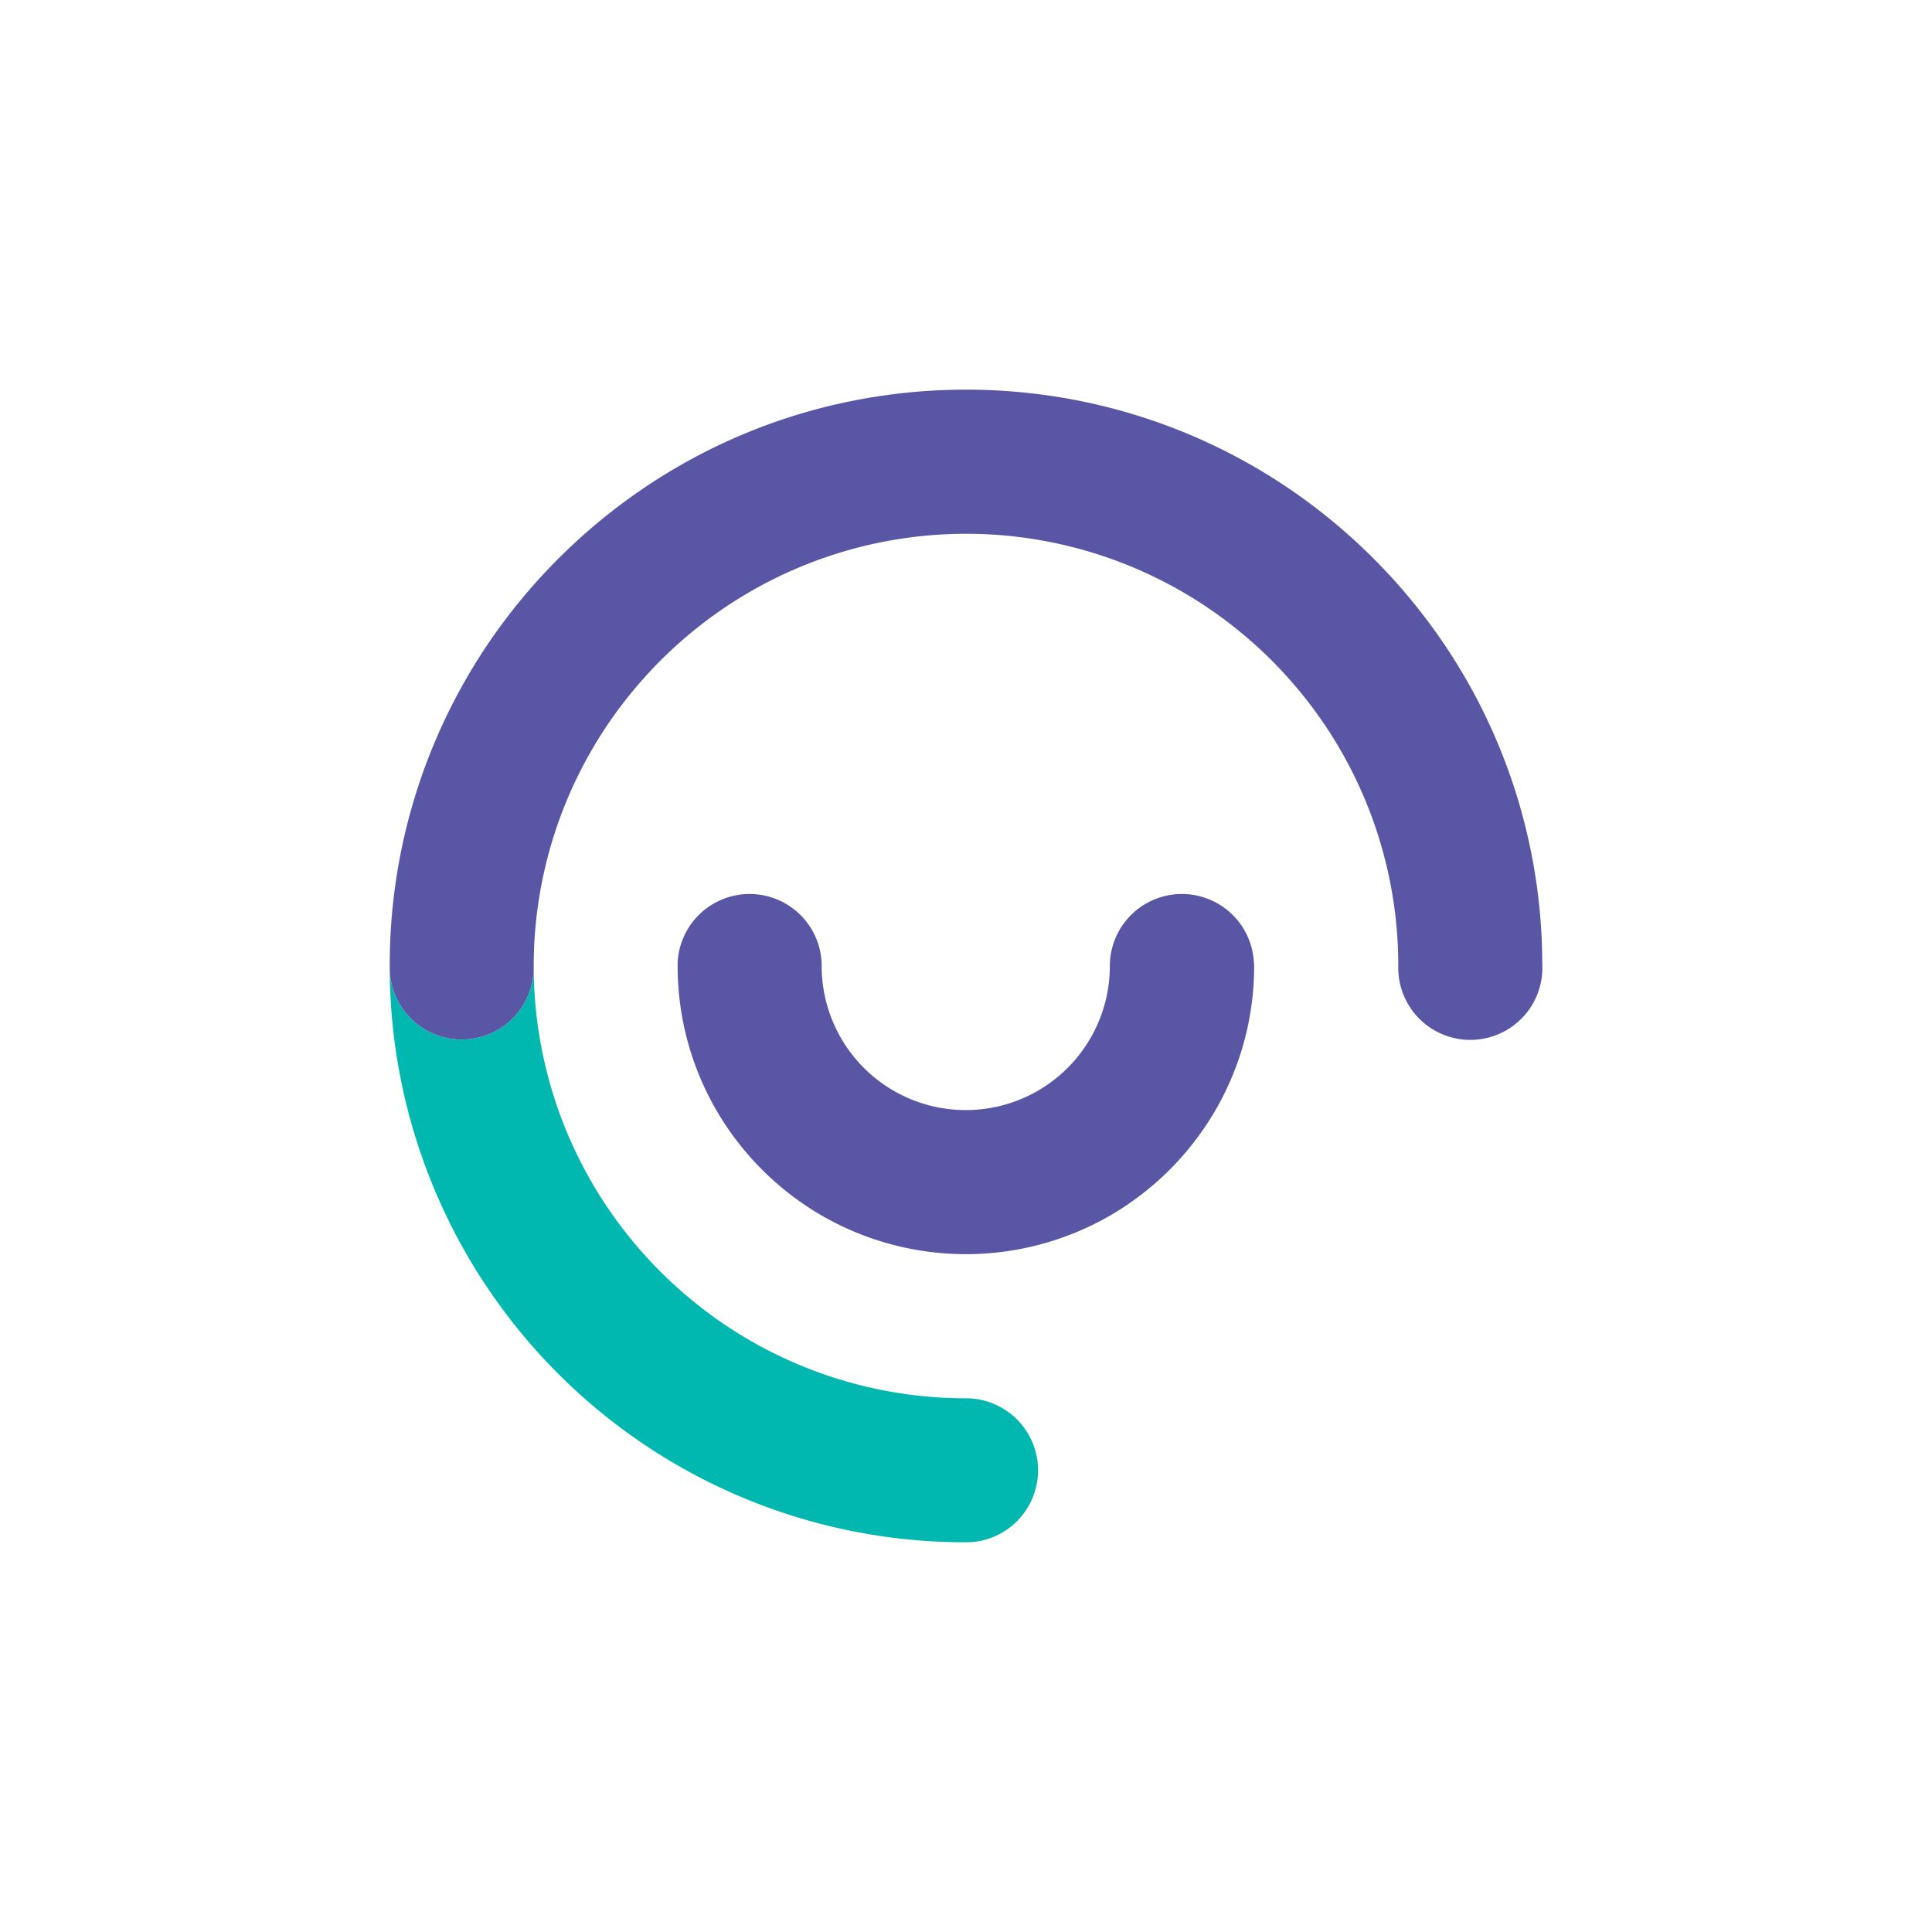 <svg id="Layer_1" data-name="Layer 1" xmlns="http://www.w3.org/2000/svg" viewBox="0 0 400 400"><defs><style>.cls-1{fill:#00b8af;}.cls-2{fill:#5956a5;}</style></defs><path class="cls-1" d="M214.92,304.41a14.93,14.93,0,0,1-14.16,14.9c-.25,0-.49,0-.76,0s-.51,0-.76,0A119.1,119.1,0,0,1,80.69,200.76,14.91,14.91,0,0,0,110.5,200a89.27,89.27,0,0,0,22.81,59.66,86.36,86.36,0,0,0,7,7A89.27,89.27,0,0,0,200,289.5,14.92,14.92,0,0,1,214.92,304.41Z"/><path class="cls-2" d="M259.66,200a59.35,59.35,0,0,1-8,29.83,60.08,60.08,0,0,1-21.85,21.85,59.74,59.74,0,0,1-59.66,0,60.08,60.08,0,0,1-21.85-21.85,59.35,59.35,0,0,1-8-29.83c0-.27,0-.51,0-.76a14.92,14.92,0,0,1,29.82.76,29.83,29.83,0,0,0,59.66,0,14.92,14.92,0,0,1,29.82-.76C259.66,199.49,259.66,199.73,259.66,200Z"/><path class="cls-2" d="M319.33,200c0,.27,0,.51,0,.76A14.91,14.91,0,0,1,289.5,200a89.27,89.27,0,0,0-22.81-59.66,86.36,86.36,0,0,0-7-7,89.38,89.38,0,0,0-119.32,0,86.36,86.36,0,0,0-7,7A89.27,89.27,0,0,0,110.5,200a14.91,14.91,0,0,1-29.81.76c0-.25,0-.49,0-.76s0-.51,0-.76a118.7,118.7,0,0,1,29.81-78.15,120.32,120.32,0,0,1,29.84-24.46,118.32,118.32,0,0,1,29.83-12.2,120.21,120.21,0,0,1,59.66,0,118.77,118.77,0,0,1,49.08,26.07,120.32,120.32,0,0,1,24.46,29.84,118.55,118.55,0,0,1,15.94,58.9C319.33,199.49,319.33,199.73,319.33,200Z"/></svg>